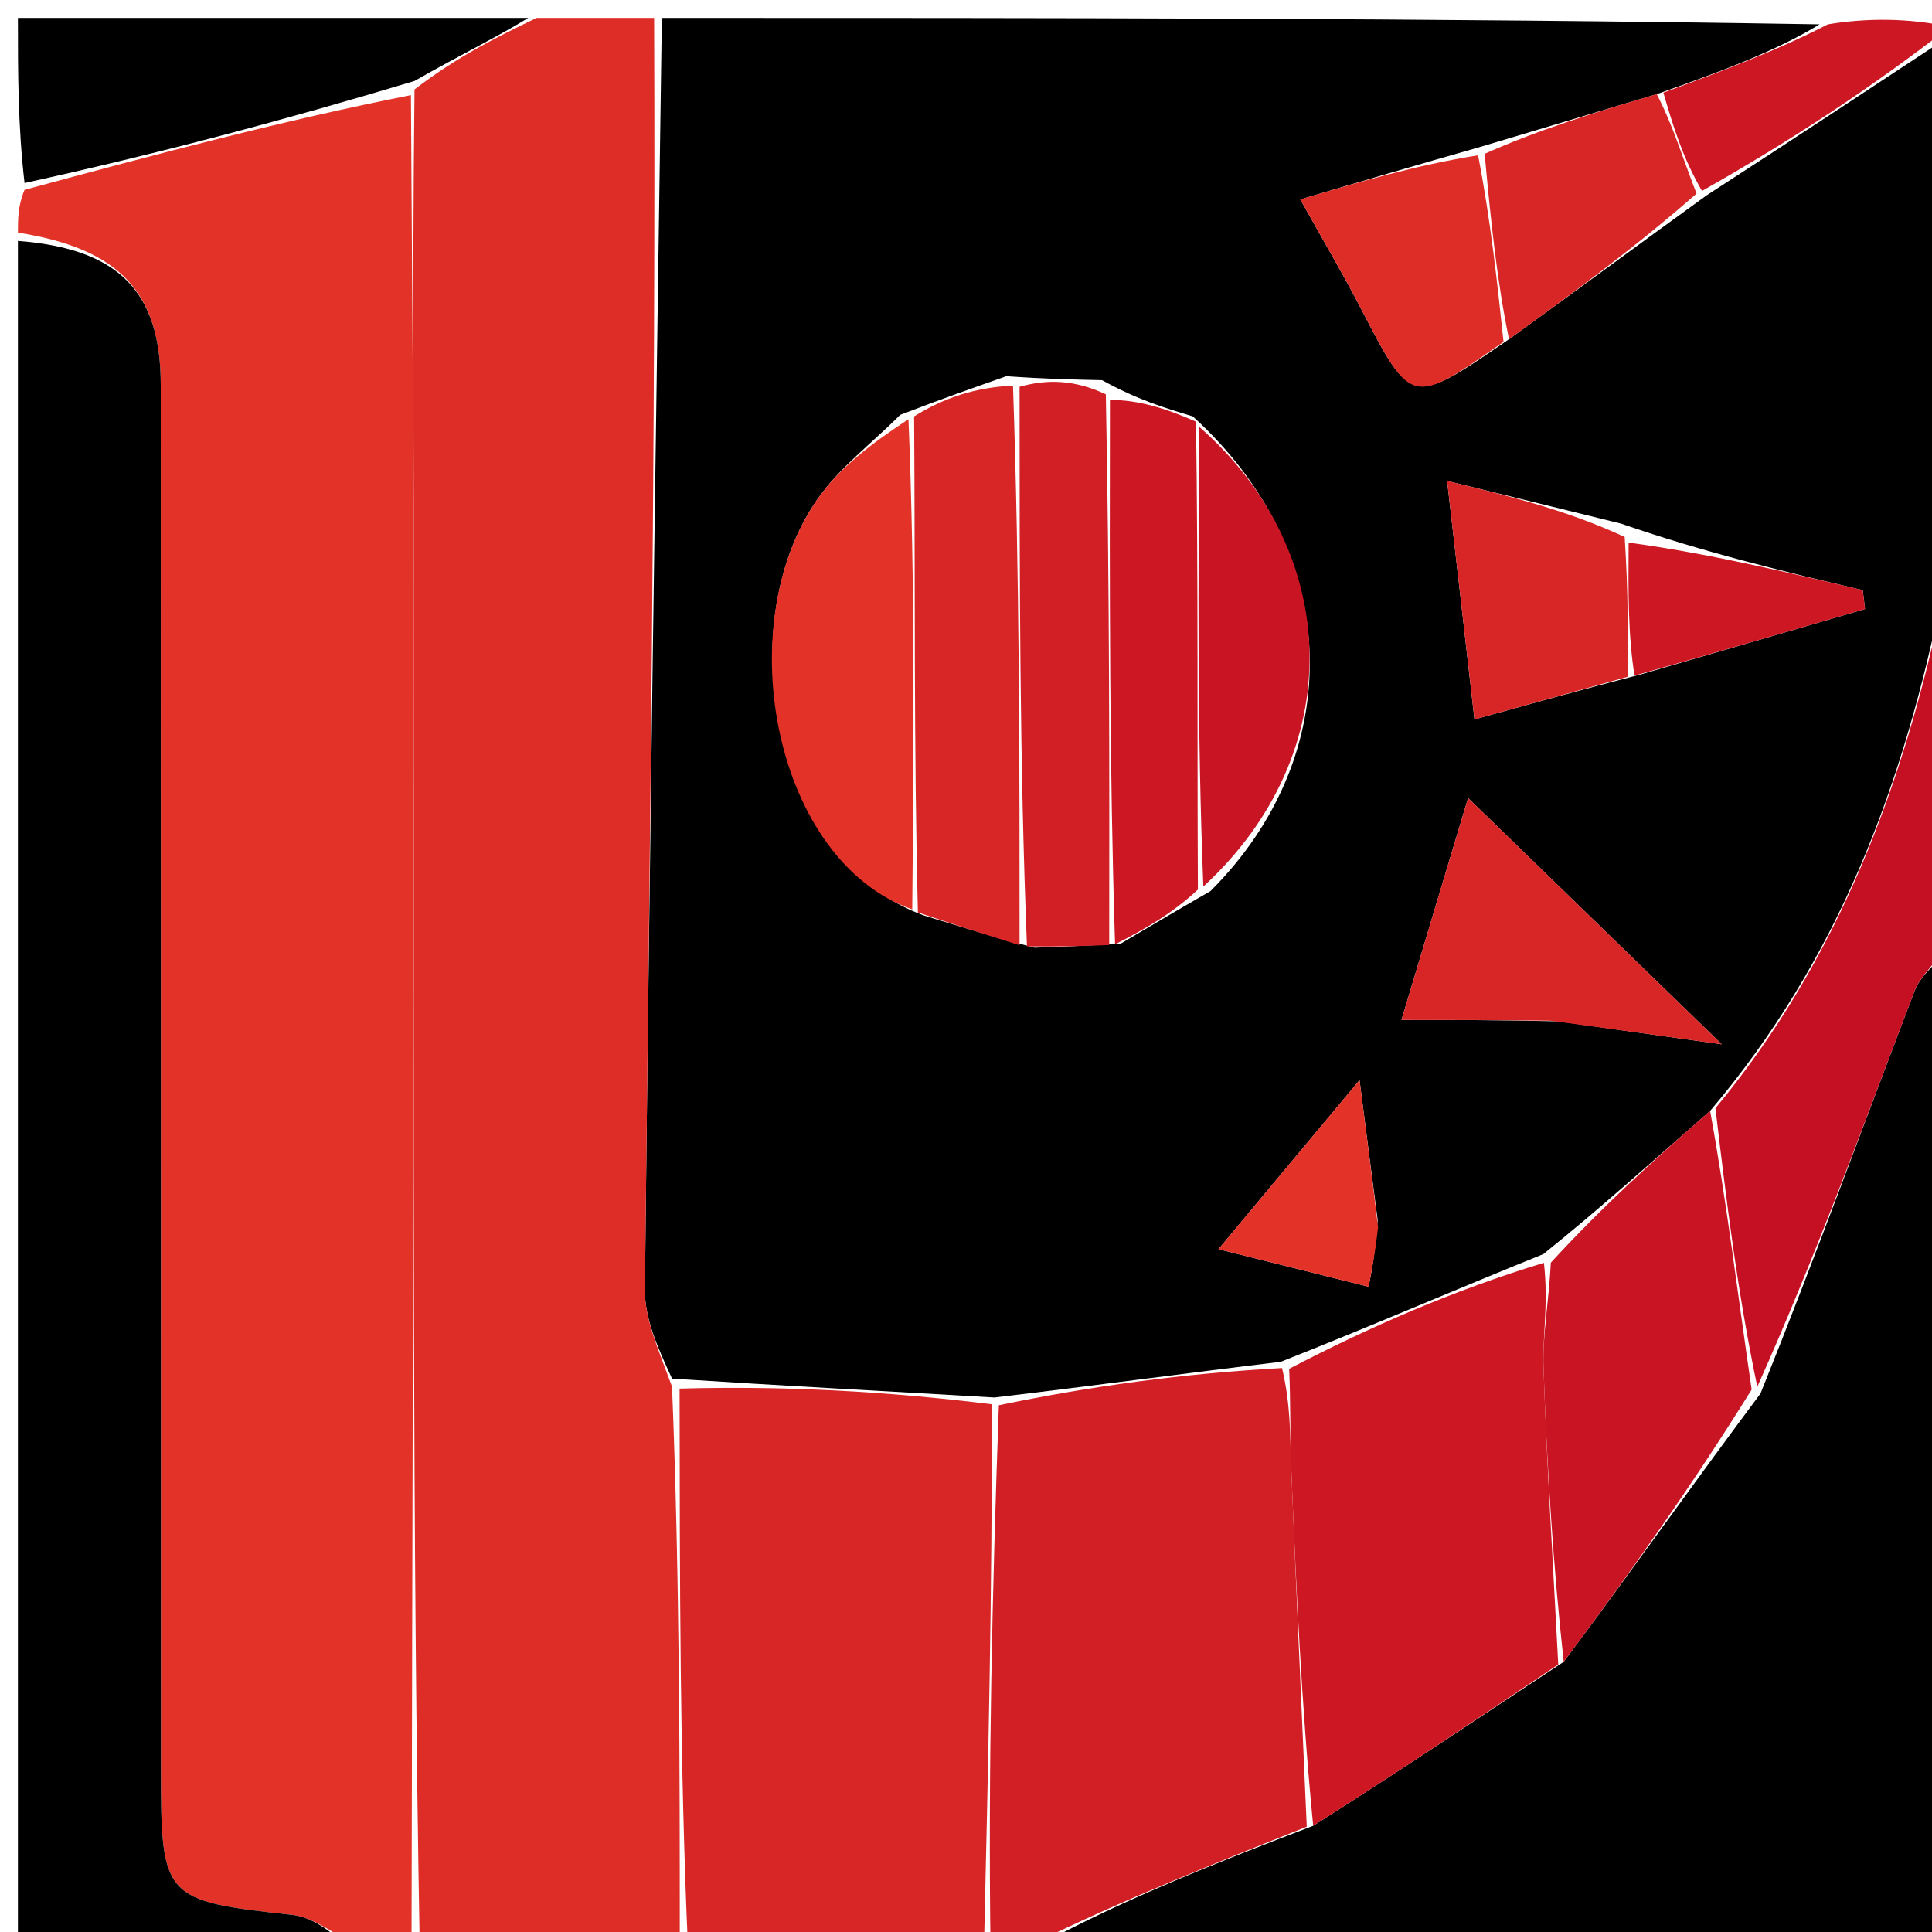 <?xml version="1.0" encoding="UTF-8"?>
<svg xmlns="http://www.w3.org/2000/svg" xmlns:xlink="http://www.w3.org/1999/xlink" width="40px" height="40px" viewBox="0 0 40 40" version="1.1">
<g id="surface1">
<path style=" stroke:none;fill-rule:nonzero;fill:rgb(0%,0%,0%);fill-opacity:1;" d="M 40.371 0.742 C 40.371 4.453 40.371 8.164 40.246 12.121 C 39.422 16.254 38.066 19.863 35.406 23 C 34.23 24.023 33.164 24.992 31.953 25.965 C 30.094 26.715 28.379 27.461 26.516 28.195 C 24.488 28.438 22.609 28.695 20.586 28.934 C 18.316 28.801 16.195 28.691 13.914 28.543 C 13.617 27.902 13.344 27.297 13.352 26.695 C 13.445 17.918 13.578 9.145 13.703 0.371 C 21.613 0.371 29.523 0.371 37.672 0.504 C 36.754 1.066 35.598 1.492 34.301 1.949 C 33.023 2.328 31.879 2.676 30.602 3.055 C 29.309 3.422 28.156 3.762 26.922 4.129 C 27.434 5.047 27.828 5.711 28.18 6.395 C 29.227 8.41 29.219 8.414 31.242 7.023 C 32.645 6.012 33.934 5.055 35.336 4.043 C 37.09 2.906 38.73 1.824 40.371 0.742 M 33.559 10.84 C 32.434 10.562 31.305 10.285 29.961 9.957 C 30.164 11.707 30.336 13.223 30.527 14.895 C 31.656 14.582 32.676 14.297 33.977 13.961 C 35.523 13.512 37.07 13.059 38.613 12.609 C 38.598 12.48 38.582 12.352 38.566 12.219 C 36.953 11.836 35.336 11.453 33.559 10.84 M 24.695 8.621 C 24.125 8.449 23.551 8.277 22.816 7.871 C 22.246 7.859 21.68 7.848 20.836 7.789 C 20.18 8.02 19.527 8.246 18.637 8.59 C 18.059 9.172 17.379 9.68 16.918 10.344 C 15.078 13.004 16.059 17.844 19.125 18.953 C 19.789 19.156 20.449 19.363 21.418 19.621 C 21.934 19.602 22.449 19.586 23.207 19.535 C 23.75 19.215 24.293 18.891 25.062 18.449 C 27.91 15.605 27.809 11.445 24.695 8.621 M 32.266 21.145 C 33.246 21.285 34.23 21.422 35.648 21.621 C 33.66 19.691 32.051 18.129 30.395 16.523 C 29.961 17.961 29.508 19.477 29.016 21.117 C 30.098 21.117 31.02 21.117 32.266 21.145 M 28.523 25.258 C 28.414 24.426 28.305 23.594 28.148 22.363 C 27.004 23.73 26.195 24.703 25.227 25.863 C 26.332 26.141 27.336 26.391 28.336 26.641 C 28.406 26.281 28.473 25.922 28.523 25.258 Z M 28.523 25.258 "/>
<path style=" stroke:none;fill-rule:nonzero;fill:rgb(89.02%,19.608%,15.294%);fill-opacity:1;" d="M 0.371 4.816 C 0.371 4.535 0.371 4.258 0.508 3.93 C 3.266 3.184 5.883 2.488 8.508 1.969 C 8.531 6.211 8.574 10.273 8.57 14.336 C 8.566 23.016 8.535 31.691 8.52 40.371 C 8.125 40.371 7.727 40.371 7.246 40.227 C 6.785 39.93 6.426 39.688 6.043 39.645 C 3.387 39.355 3.332 39.309 3.332 36.641 C 3.332 27.086 3.332 17.531 3.328 7.973 C 3.328 6.051 2.473 5.148 0.371 4.816 Z M 0.371 4.816 "/>
<path style=" stroke:none;fill-rule:nonzero;fill:rgb(87.059%,17.255%,15.294%);fill-opacity:1;" d="M 8.691 40.371 C 8.535 31.691 8.566 23.016 8.57 14.336 C 8.574 10.273 8.531 6.211 8.582 1.852 C 9.477 1.164 10.293 0.766 11.109 0.371 C 11.867 0.371 12.625 0.371 13.543 0.371 C 13.578 9.145 13.445 17.918 13.352 26.695 C 13.344 27.297 13.617 27.902 13.914 28.711 C 14.074 32.738 14.074 36.555 14.074 40.371 C 12.336 40.371 10.602 40.371 8.691 40.371 Z M 8.691 40.371 "/>
<path style=" stroke:none;fill-rule:nonzero;fill:rgb(0%,0%,0%);fill-opacity:1;" d="M 40.371 19.629 C 40.371 26.516 40.371 33.398 40.371 40.371 C 34.191 40.371 28.008 40.371 21.594 40.23 C 23.254 39.332 25.152 38.578 27.188 37.801 C 28.969 36.672 30.617 35.566 32.375 34.406 C 33.77 32.539 35.051 30.723 36.449 28.852 C 37.586 26.031 38.59 23.262 39.641 20.512 C 39.77 20.176 40.121 19.922 40.371 19.629 Z M 40.371 19.629 "/>
<path style=" stroke:none;fill-rule:nonzero;fill:rgb(0%,0%,0%);fill-opacity:1;" d="M 0.371 4.988 C 2.473 5.148 3.328 6.051 3.328 7.973 C 3.332 17.531 3.332 27.086 3.332 36.641 C 3.332 39.309 3.387 39.355 6.043 39.645 C 6.426 39.688 6.785 39.93 7.098 40.227 C 4.824 40.371 2.609 40.371 0.371 40.371 C 0.371 28.633 0.371 16.898 0.371 4.988 Z M 0.371 4.988 "/>
<path style=" stroke:none;fill-rule:nonzero;fill:rgb(84.706%,14.902%,14.902%);fill-opacity:1;" d="M 14.246 40.371 C 14.074 36.555 14.074 32.738 14.07 28.75 C 16.195 28.691 18.316 28.801 20.535 29.074 C 20.543 32.945 20.457 36.656 20.371 40.371 C 18.387 40.371 16.402 40.371 14.246 40.371 Z M 14.246 40.371 "/>
<path style=" stroke:none;fill-rule:nonzero;fill:rgb(82.353%,12.157%,14.51%);fill-opacity:1;" d="M 20.508 40.371 C 20.457 36.656 20.543 32.945 20.68 29.094 C 22.609 28.695 24.488 28.438 26.543 28.324 C 26.723 29.082 26.707 29.691 26.73 30.301 C 26.832 32.809 26.945 35.312 27.055 37.82 C 25.152 38.578 23.254 39.332 21.418 40.23 C 21.203 40.371 20.926 40.371 20.508 40.371 Z M 20.508 40.371 "/>
<path style=" stroke:none;fill-rule:nonzero;fill:rgb(77.255%,6.275%,14.118%);fill-opacity:1;" d="M 40.371 19.457 C 40.121 19.922 39.77 20.176 39.641 20.512 C 38.59 23.262 37.586 26.031 36.383 28.711 C 35.969 26.738 35.742 24.84 35.516 22.945 C 38.066 19.863 39.422 16.254 40.246 12.293 C 40.371 14.574 40.371 16.93 40.371 19.457 Z M 40.371 19.457 "/>
<path style=" stroke:none;fill-rule:nonzero;fill:rgb(0%,0%,0%);fill-opacity:1;" d="M 10.938 0.371 C 10.293 0.766 9.477 1.164 8.582 1.676 C 5.883 2.488 3.266 3.184 0.508 3.789 C 0.371 2.605 0.371 1.508 0.371 0.371 C 3.836 0.371 7.301 0.371 10.938 0.371 Z M 10.938 0.371 "/>
<path style=" stroke:none;fill-rule:nonzero;fill:rgb(80.392%,9.412%,14.118%);fill-opacity:1;" d="M 40.371 0.555 C 38.73 1.824 37.09 2.906 35.238 3.953 C 34.832 3.254 34.633 2.586 34.438 1.918 C 35.598 1.492 36.754 1.066 37.844 0.504 C 38.641 0.371 39.508 0.371 40.371 0.555 Z M 40.371 0.555 "/>
<path style=" stroke:none;fill-rule:nonzero;fill:rgb(80.392%,9.412%,14.118%);fill-opacity:1;" d="M 27.188 37.801 C 26.945 35.312 26.832 32.809 26.73 30.301 C 26.707 29.691 26.723 29.082 26.691 28.34 C 28.379 27.461 30.094 26.715 31.965 26.145 C 32.062 26.988 31.934 27.656 31.957 28.316 C 32.027 30.367 32.156 32.414 32.262 34.461 C 30.617 35.566 28.969 36.672 27.188 37.801 Z M 27.188 37.801 "/>
<path style=" stroke:none;fill-rule:nonzero;fill:rgb(78.824%,7.843%,14.118%);fill-opacity:1;" d="M 32.375 34.406 C 32.156 32.414 32.027 30.367 31.957 28.316 C 31.934 27.656 32.062 26.988 32.109 26.141 C 33.164 24.992 34.23 24.023 35.406 23 C 35.742 24.84 35.969 26.738 36.266 28.77 C 35.051 30.723 33.77 32.539 32.375 34.406 Z M 32.375 34.406 "/>
<path style=" stroke:none;fill-rule:nonzero;fill:rgb(89.02%,19.608%,15.294%);fill-opacity:1;" d="M 18.887 18.828 C 16.059 17.844 15.078 13.004 16.918 10.344 C 17.379 9.68 18.059 9.172 18.809 8.68 C 18.949 12.121 18.918 15.477 18.887 18.828 Z M 18.887 18.828 "/>
<path style=" stroke:none;fill-rule:nonzero;fill:rgb(84.706%,14.902%,14.902%);fill-opacity:1;" d="M 19.004 18.891 C 18.918 15.477 18.949 12.121 18.926 8.621 C 19.527 8.246 20.18 8.02 20.973 7.984 C 21.109 11.973 21.109 15.773 21.109 19.57 C 20.449 19.363 19.789 19.156 19.004 18.891 Z M 19.004 18.891 "/>
<path style=" stroke:none;fill-rule:nonzero;fill:rgb(82.353%,12.157%,14.51%);fill-opacity:1;" d="M 21.262 19.594 C 21.109 15.773 21.109 11.973 21.109 8.008 C 21.68 7.848 22.246 7.859 22.895 8.164 C 22.973 12.16 22.969 15.863 22.965 19.566 C 22.449 19.586 21.934 19.602 21.262 19.594 Z M 21.262 19.594 "/>
<path style=" stroke:none;fill-rule:nonzero;fill:rgb(78.824%,7.843%,14.118%);fill-opacity:1;" d="M 24.832 8.84 C 27.809 11.445 27.91 15.605 24.914 18.355 C 24.785 15.121 24.809 11.98 24.832 8.84 Z M 24.832 8.84 "/>
<path style=" stroke:none;fill-rule:nonzero;fill:rgb(80.392%,9.412%,14.118%);fill-opacity:1;" d="M 24.762 8.73 C 24.809 11.98 24.785 15.121 24.801 18.418 C 24.293 18.891 23.75 19.215 23.086 19.551 C 22.969 15.863 22.973 12.16 22.98 8.281 C 23.551 8.277 24.125 8.449 24.762 8.73 Z M 24.762 8.73 "/>
<path style=" stroke:none;fill-rule:nonzero;fill:rgb(84.706%,14.902%,14.902%);fill-opacity:1;" d="M 32.102 21.133 C 31.02 21.117 30.098 21.117 29.016 21.117 C 29.508 19.477 29.961 17.961 30.395 16.523 C 32.051 18.129 33.66 19.691 35.648 21.621 C 34.23 21.422 33.246 21.285 32.102 21.133 Z M 32.102 21.133 "/>
<path style=" stroke:none;fill-rule:nonzero;fill:rgb(84.706%,14.902%,14.902%);fill-opacity:1;" d="M 33.699 14.012 C 32.676 14.297 31.656 14.582 30.527 14.895 C 30.336 13.223 30.164 11.707 29.961 9.957 C 31.305 10.285 32.434 10.562 33.637 11.117 C 33.711 12.27 33.707 13.141 33.699 14.012 Z M 33.699 14.012 "/>
<path style=" stroke:none;fill-rule:nonzero;fill:rgb(87.059%,17.255%,15.294%);fill-opacity:1;" d="M 31.129 7.078 C 29.219 8.414 29.227 8.41 28.18 6.395 C 27.828 5.711 27.434 5.047 26.922 4.129 C 28.156 3.762 29.309 3.422 30.602 3.215 C 30.867 4.59 30.996 5.832 31.129 7.078 Z M 31.129 7.078 "/>
<path style=" stroke:none;fill-rule:nonzero;fill:rgb(84.706%,14.902%,14.902%);fill-opacity:1;" d="M 31.242 7.023 C 30.996 5.832 30.867 4.59 30.738 3.184 C 31.879 2.676 33.023 2.328 34.301 1.949 C 34.633 2.586 34.832 3.254 35.125 4.008 C 33.934 5.055 32.645 6.012 31.242 7.023 Z M 31.242 7.023 "/>
<path style=" stroke:none;fill-rule:nonzero;fill:rgb(80.392%,9.412%,14.118%);fill-opacity:1;" d="M 33.84 13.988 C 33.707 13.141 33.711 12.27 33.719 11.234 C 35.336 11.453 36.953 11.836 38.566 12.219 C 38.582 12.352 38.598 12.48 38.613 12.609 C 37.07 13.059 35.523 13.512 33.84 13.988 Z M 33.84 13.988 "/>
<path style=" stroke:none;fill-rule:nonzero;fill:rgb(89.02%,19.608%,15.294%);fill-opacity:1;" d="M 28.531 25.41 C 28.473 25.922 28.406 26.281 28.336 26.641 C 27.336 26.391 26.332 26.141 25.227 25.863 C 26.195 24.703 27.004 23.73 28.148 22.363 C 28.305 23.594 28.414 24.426 28.531 25.41 Z M 28.531 25.41 "/>
</g>
</svg>
